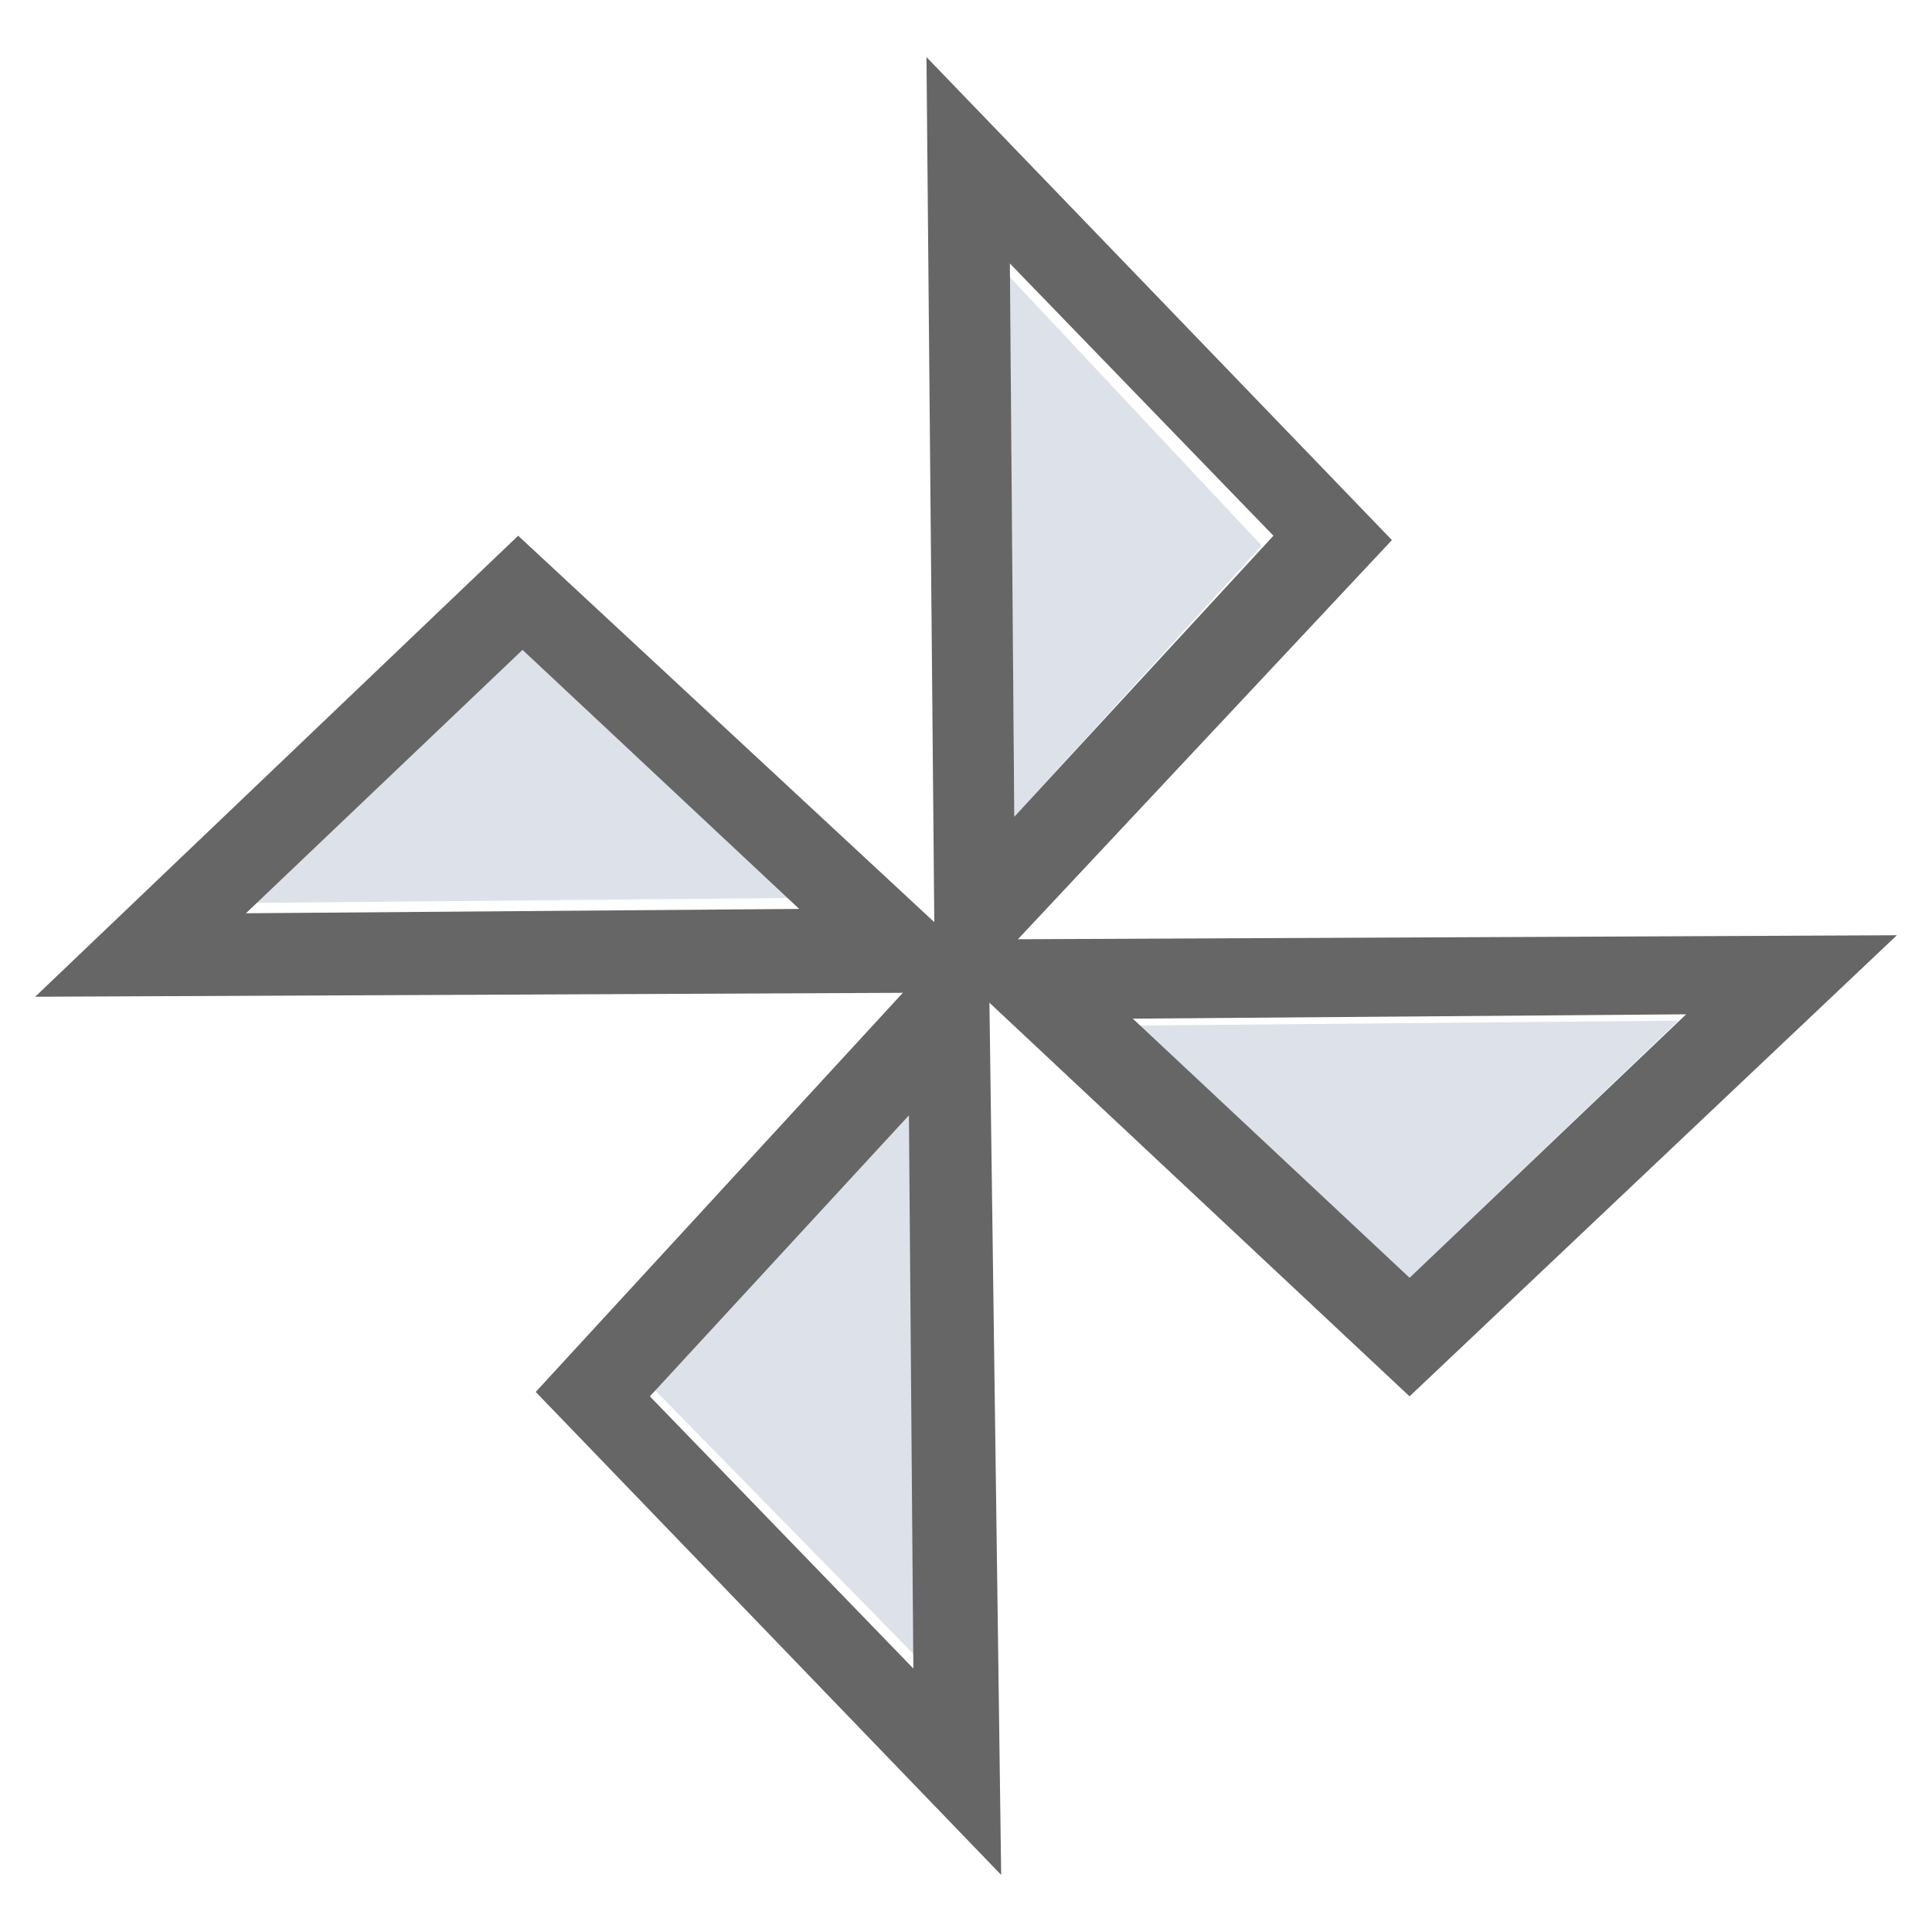 <?xml version="1.0" encoding="utf-8"?>
<!-- Generator: Adobe Illustrator 16.0.0, SVG Export Plug-In . SVG Version: 6.00 Build 0)  -->
<!DOCTYPE svg PUBLIC "-//W3C//DTD SVG 1.1//EN" "http://www.w3.org/Graphics/SVG/1.1/DTD/svg11.dtd">
<svg version="1.1" id="图层_1" xmlns="http://www.w3.org/2000/svg" xmlns:xlink="http://www.w3.org/1999/xlink" x="0px" y="0px"
	 width="24px" height="24px" viewBox="0 0 24 24" enable-background="new 0 0 24 24" xml:space="preserve">
<path fill="#DDE1EA" d="M10.135,11.152l-6.962,0.064L6.638,7.82L10.135,11.152z"/>
<path fill="#DDE1EA" d="M11.391,13.694l0.064,6.962l-3.396-3.465L11.391,13.694z"/>
<path fill="#DDE1EA" d="M12.601,10.146l-0.06-6.708l3.131,3.339L12.601,10.146z"/>
<path fill="#DDE1EA" d="M14.106,12.74l6.743-0.061l-3.356,3.209L14.106,12.74z"/>
<path fill="#666666" d="M0.437,12.382l6-5.727l6.108,5.672L0.437,12.382z M6.491,8.073l-3.436,3.272l6.873-0.054L6.491,8.073z"/>
<path fill="#666666" d="M11.618,12.764L11.509,0.709l5.782,6L11.618,12.764z M12.545,3.273l0.055,6.873l3.219-3.491L12.545,3.273z"
	/>
<path fill="#666666" d="M12.437,23.291l-5.782-6l5.619-6.109L12.437,23.291z M8.073,17.346l3.273,3.381l-0.055-6.872L8.073,17.346z"
	/>
<path fill="#666666" d="M17.51,17.346l-6.055-5.673l12.109-0.055L17.51,17.346z M14.072,12.654l3.438,3.219l3.436-3.273
	L14.072,12.654z"/>
</svg>
